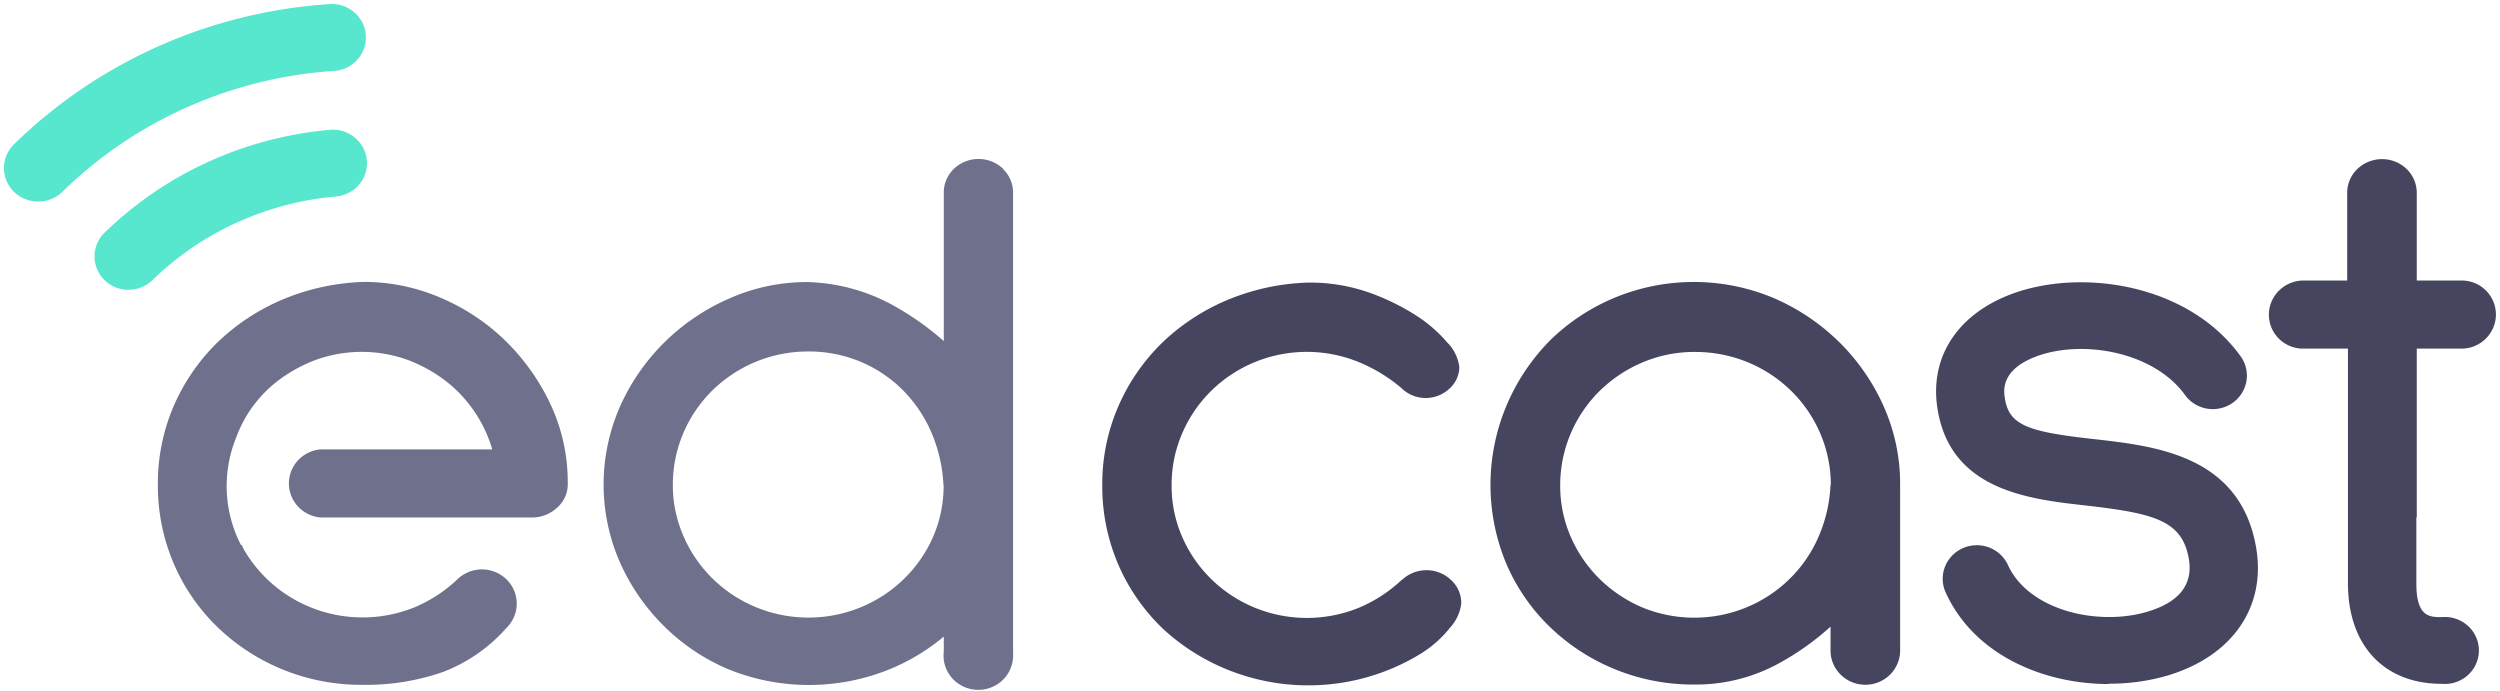 <svg version="1.2" xmlns="http://www.w3.org/2000/svg" xmlns:xlink="http://www.w3.org/1999/xlink" overflow="visible" preserveAspectRatio="none" viewBox="0 0 613.3 172.56" id="Layer_1_1581599632188" width="94" height="26"><g transform="translate(1, 1)"><defs><style>.cls-1_1581599632188{fill:#454560;}.cls-2_1581599632188{fill:#56e7ce;}.cls-3_1581599632188{fill:#6f708b;}</style></defs><path d="M342.8,143.77a34.74,34.74,0,0,1-10.58,6.95A33.25,33.25,0,0,1,289,132.94a32.07,32.07,0,0,1-2.58-12.82A32.63,32.63,0,0,1,289,107.19a33.15,33.15,0,0,1,43.24-17.87,38.91,38.91,0,0,1,10.56,6.53,8.4,8.4,0,0,0,11.6.29A7.31,7.31,0,0,0,357,90.59a10.56,10.56,0,0,0-3-6.16,34.3,34.3,0,0,0-7.55-6.67A56.12,56.12,0,0,0,335,72.05a43.33,43.33,0,0,0-15.13-2.53h0a54.84,54.84,0,0,0-20,4.44,52,52,0,0,0-16,10.8,49.8,49.8,0,0,0-10.6,15.83,49.26,49.26,0,0,0-3.86,19.46,50.1,50.1,0,0,0,4,20,49.11,49.11,0,0,0,10.85,15.83,52.09,52.09,0,0,0,63,6.42,28.16,28.16,0,0,0,7.47-6.67,11,11,0,0,0,2.75-6.06,7.87,7.87,0,0,0-2.69-6,8.63,8.63,0,0,0-11.86.16" class="cls-1_1581599632188" vector-effect="non-scaling-stroke"/><path d="M450.16,84.34a52.33,52.33,0,0,0-15.87-10.89,49.91,49.91,0,0,0-55.2,10.67,51.79,51.79,0,0,0-10.49,55.73,48.43,48.43,0,0,0,10.85,15.83,50.17,50.17,0,0,0,35.33,14.15,41.89,41.89,0,0,0,21.11-5.57,65.67,65.67,0,0,0,12.18-8.89v6.26a8.54,8.54,0,0,0,17.07,0V119.92a48.09,48.09,0,0,0-4.07-19.6,52.83,52.83,0,0,0-10.91-16m-2.09,35.56A36.89,36.89,0,0,1,445,133.23,33.09,33.09,0,0,1,402,150.63a34,34,0,0,1-10.56-7.13,33.66,33.66,0,0,1-7.11-10.56,32.07,32.07,0,0,1-2.58-12.82,33.38,33.38,0,0,1,9.69-23.58A34,34,0,0,1,402,89.41a32.1,32.1,0,0,1,12.82-2.58,33.19,33.19,0,0,1,33.32,33.25" class="cls-1_1581599632188" vector-effect="non-scaling-stroke"/><path d="M8.34,49.29A8.35,8.35,0,0,1,2.45,35,121,121,0,0,1,80.23,0,8.36,8.36,0,0,1,81.3,16.67a104.46,104.46,0,0,0-67,30.2,8.31,8.31,0,0,1-5.89,2.42" class="cls-2_1581599632188" vector-effect="non-scaling-stroke"/><path d="M30.58,71.34A8.35,8.35,0,0,1,24.72,57a90,90,0,0,1,55.22-25.6,8.35,8.35,0,0,1,1.47,16.64,73.33,73.33,0,0,0-45,20.85,8.33,8.33,0,0,1-5.87,2.42" class="cls-2_1581599632188" vector-effect="non-scaling-stroke"/><path d="M245.11,41.14a8.66,8.66,0,0,0-12.11,0,8.26,8.26,0,0,0-2.47,6V84.12a70.12,70.12,0,0,0-12.09-8.73,45.46,45.46,0,0,0-21.4-6,46.1,46.1,0,0,0-19.11,4.09,52.42,52.42,0,0,0-26.78,26.86,49.08,49.08,0,0,0-.11,38.89,52,52,0,0,0,10.71,15.87A49.83,49.83,0,0,0,177.66,166a51.76,51.76,0,0,0,39.11.2,50.15,50.15,0,0,0,13.76-8.34v3.76a8.53,8.53,0,1,0,17,.87,6.32,6.32,0,0,0,0-.87V47.18a8.26,8.26,0,0,0-2.46-6m-14.58,78.78A32.41,32.41,0,0,1,228,132.74a33.27,33.27,0,0,1-54.18,10.65,33.1,33.1,0,0,1-7.13-10.56A32.07,32.07,0,0,1,164.06,120a33.29,33.29,0,0,1,9.71-23.58,33.64,33.64,0,0,1,10.62-7.13,33.13,33.13,0,0,1,13-2.58,32.15,32.15,0,0,1,22.87,9.42,34,34,0,0,1,7.13,10.56A38.09,38.09,0,0,1,230.44,120" class="cls-3_1581599632188" vector-effect="non-scaling-stroke"/><path d="M134.1,100a54.65,54.65,0,0,0-11-15.85,51.59,51.59,0,0,0-15.91-10.8,46.68,46.68,0,0,0-19-4h0a55.15,55.15,0,0,0-20,4.45,52.52,52.52,0,0,0-16,10.8,50.27,50.27,0,0,0-10.62,15.82,49.5,49.5,0,0,0-3.84,19.47,50.1,50.1,0,0,0,4,20,48.65,48.65,0,0,0,10.85,15.82A50.28,50.28,0,0,0,87.92,169.9a56.68,56.68,0,0,0,19.78-3.22,39.71,39.71,0,0,0,15.56-11,8.54,8.54,0,0,0-12.07-12.09,34.89,34.89,0,0,1-10.58,7,33.48,33.48,0,0,1-41.67-14.27c-.24-.42-.42-.87-.64-1.31h-.18a32.54,32.54,0,0,1-1.24-26.67h0a33.58,33.58,0,0,1,2.33-5.11,31.49,31.49,0,0,1,7.18-8.58,36.14,36.14,0,0,1,9.84-5.75,32.68,32.68,0,0,1,23,0,36.14,36.14,0,0,1,9.84,5.75,33.63,33.63,0,0,1,10.69,16.49H77.59a8.54,8.54,0,0,0,0,17h52.16a8.9,8.9,0,0,0,5.66-2.22,7.85,7.85,0,0,0,2.87-6.43A46.35,46.35,0,0,0,134.1,100" class="cls-3_1581599632188" vector-effect="non-scaling-stroke"/><path d="M516.32,169.7c-16.11,0-33.09-7.33-40-22.84A8.37,8.37,0,0,1,491.59,140c5.11,11.42,22.22,15.31,34.2,11.65,7.82-2.36,11.24-6.8,10.18-13.16-1.63-9.65-8.56-11.38-25.16-13.33-14.22-1.6-33.69-3.83-36.58-24.69-1.73-12.47,5-22.94,18-28,17.24-6.67,43.8-2.69,56.6,15.67a8.36,8.36,0,0,1-13.71,9.56c-7.78-11.12-25.62-14.05-36.8-9.67-8.47,3.33-7.76,8.47-7.51,10.18.95,7,5.8,8.55,21.91,10.37,15.13,1.74,35.87,4.07,39.76,27.09,2.48,14.87-5.87,27.12-21.83,31.94a49.52,49.52,0,0,1-14.26,2" class="cls-1_1581599632188" vector-effect="non-scaling-stroke"/><path d="M591.88,128.08V86H602.7a8.38,8.38,0,0,0,6.09-2.47,8.55,8.55,0,0,0,0-12.1h0A8.38,8.38,0,0,0,602.7,69H591.88V47.18a8.36,8.36,0,0,0-2.47-6,8.66,8.66,0,0,0-12.11,0,8.31,8.31,0,0,0-2.49,6V69H564.12a8.53,8.53,0,0,0-6,14.58A8.38,8.38,0,0,0,564.19,86H575v58.56c0,15.55,8.89,25.09,23,25.09A8.36,8.36,0,1,0,598,153c-2.93,0-6.22,0-6.22-8.38V128.17" class="cls-1_1581599632188" vector-effect="non-scaling-stroke"/></g></svg>